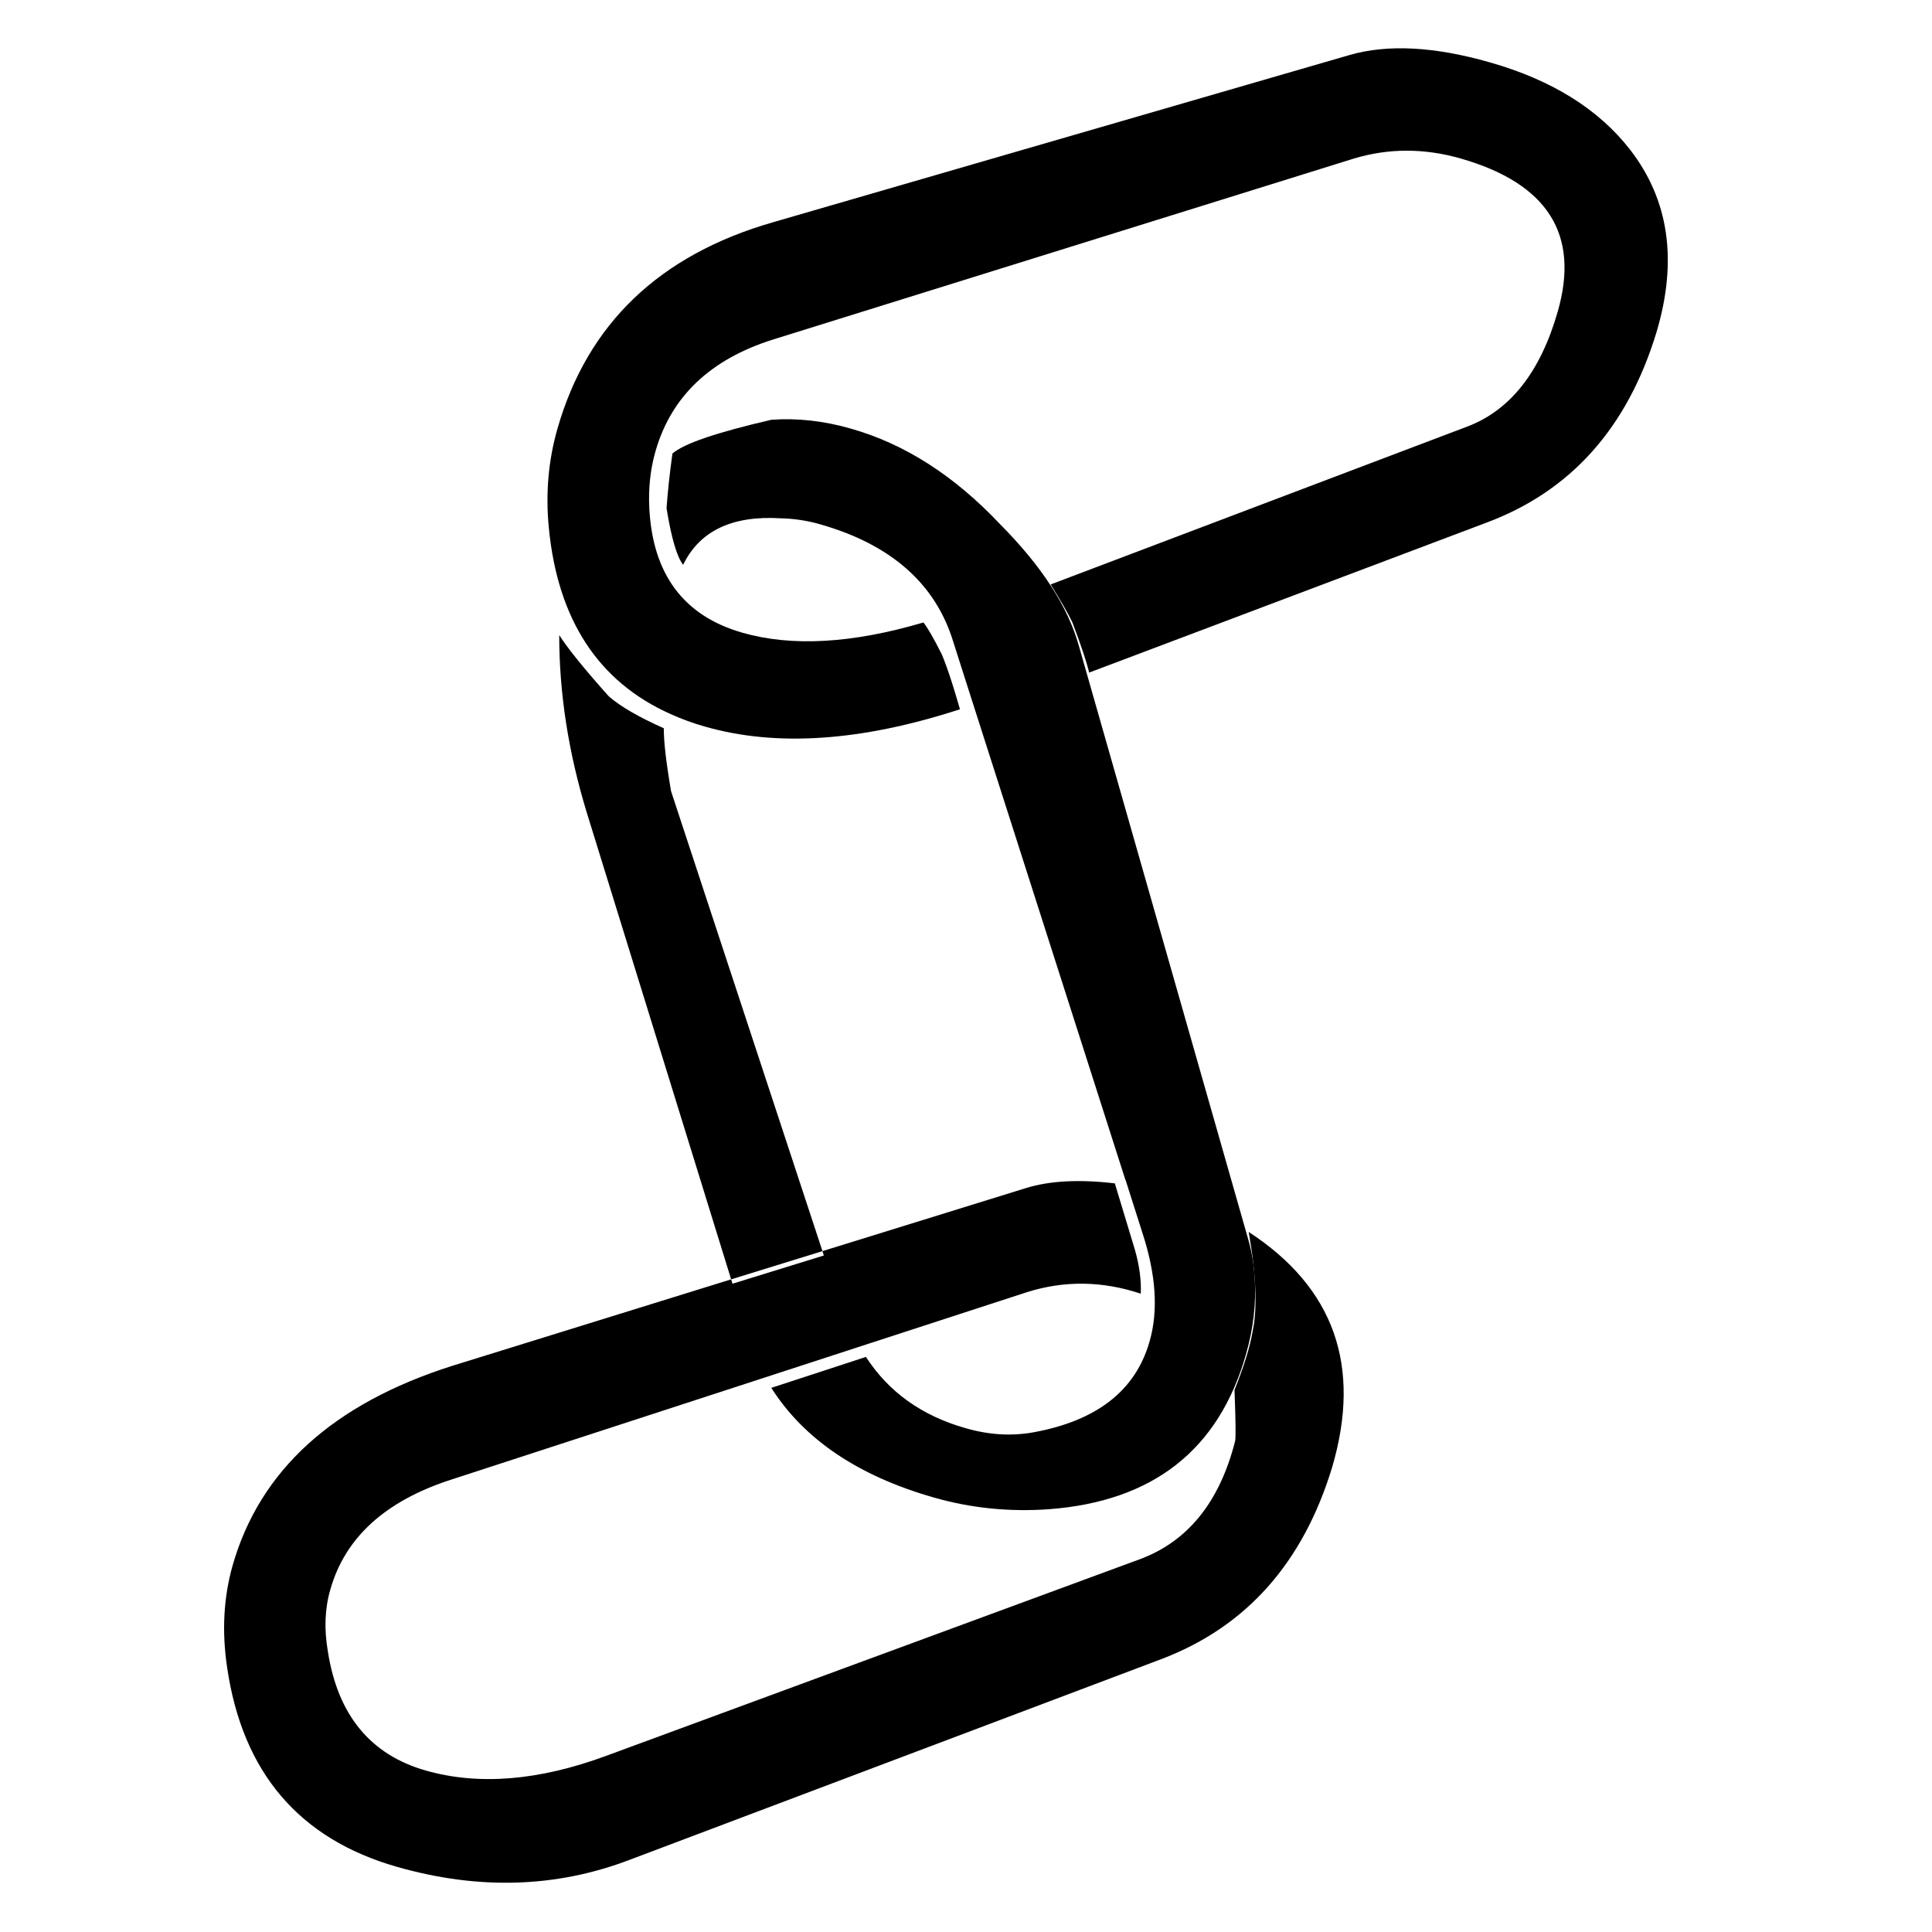 <?xml version="1.0" encoding="utf-8"?>
<!-- Generator: Adobe Illustrator 15.1.0, SVG Export Plug-In . SVG Version: 6.00 Build 0)  -->
<!DOCTYPE svg PUBLIC "-//W3C//DTD SVG 1.1//EN" "http://www.w3.org/Graphics/SVG/1.1/DTD/svg11.dtd">
<svg version="1.1" id="Layer_1" xmlns="http://www.w3.org/2000/svg" xmlns:xlink="http://www.w3.org/1999/xlink" x="0px" y="0px"
	 width="128px" height="128px" viewBox="0 0 128 128" enable-background="new 0 0 128 128" xml:space="preserve">
<g id="SPLINE_56_">
	<g id="XMLID_1_">
		<g>
			<path d="M48.53,85.05l6.05-1.87l-0.09-0.29l13.46-4.17c1.56-0.489,3.53-0.6,5.91-0.319l1.319,4.359
				c0.311,1.08,0.44,2.061,0.4,2.95c-2.55-0.85-5.07-0.88-7.54-0.1l-10.91,3.55l-27.24,8.87c-4.36,1.41-7.02,3.83-8,7.27
				c-0.37,1.26-0.42,2.63-0.17,4.09c0.65,4.221,2.81,6.86,6.48,7.91c3.5,1,7.49,0.681,11.96-0.97l35.31-13.01
				c3.21-1.17,5.33-3.79,6.36-7.84c0.05-0.2,0.04-1.33-0.04-3.391c0.63-1.57,1.03-2.87,1.2-3.88c0.2-0.93,0.24-2.09,0.14-3.479
				c-0.02-0.33-0.05-0.65-0.09-0.971c-0.07-0.67-0.18-1.38-0.31-2.14c5.659,3.689,7.5,8.88,5.529,15.59
				c-1.92,6.32-5.67,10.55-11.26,12.69L41.71,123.22c-4.86,1.851-10,2.011-15.42,0.46c-6.47-1.85-10.22-6.25-11.24-13.189
				c-0.36-2.4-0.24-4.65,0.36-6.771c1.8-6.3,6.64-10.71,14.52-13.22l18.51-5.74L48.53,85.05z"/>
			<path d="M54.49,82.89l-6.05,1.87l-9.57-30.94c-1.21-3.97-1.82-7.88-1.82-11.74c0.58,0.9,1.67,2.25,3.28,4.05
				c0.75,0.66,1.97,1.37,3.65,2.12c-0.01,0.85,0.15,2.24,0.48,4.17L54.49,82.89z"/>
			<path d="M83.13,84.73c0.101,1.619-0.09,3.3-0.59,5.029c-1.8,6.3-6.15,9.71-13.04,10.23c-2.63,0.189-5.18-0.07-7.65-0.78
				c-5-1.43-8.58-3.85-10.75-7.26l6.27-2.05c1.5,2.319,3.7,3.899,6.6,4.72c1.549,0.45,3.06,0.54,4.53,0.27
				c4.18-0.77,6.74-2.77,7.66-6.01c0.59-2.03,0.43-4.42-0.46-7.16l-1.13-3.55H74.56L63.94,44.98l-0.79-2.48
				c-1.18-3.83-4.11-6.42-8.8-7.76c-0.86-0.25-1.74-0.38-2.61-0.4c-3.23-0.2-5.39,0.83-6.48,3.08c-0.41-0.52-0.78-1.77-1.1-3.75
				c0.07-0.97,0.19-2.18,0.39-3.62c0.75-0.66,2.93-1.4,6.56-2.24c1.72-0.12,3.47,0.07,5.27,0.59c3.56,1.01,6.83,3.11,9.84,6.29
				c1.38,1.39,2.521,2.76,3.4,4.12c0.88,1.35,1.5,2.69,1.87,4.02l11.18,39.18c0.17,0.57,0.29,1.16,0.37,1.75
				C83.08,84.08,83.11,84.4,83.13,84.73z"/>
			<path d="M69.61,38.72l27.55-10.44c2.88-1.07,4.899-3.62,6.05-7.66c1.46-5.1-0.68-8.47-6.44-10.12
				c-2.409-0.69-4.779-0.69-7.09,0.01L51.23,22.49c-4.17,1.31-6.76,3.78-7.8,7.4c-0.35,1.22-0.48,2.49-0.41,3.8
				c0.23,4.38,2.29,7.12,6.17,8.23c3.29,0.94,7.28,0.71,11.99-0.68c0.28,0.35,0.68,1.05,1.21,2.1c0.19,0.44,0.42,1.08,0.69,1.92
				c0.16,0.5,0.33,1.08,0.52,1.73c-6.51,2.12-12.14,2.51-16.89,1.15c-0.81-0.23-1.57-0.51-2.28-0.83
				c-4.79-2.14-7.48-6.25-8.07-12.35c-0.22-2.27-0.03-4.45,0.57-6.55c1.99-6.95,6.75-11.52,14.3-13.69l38.2-11.08
				C91.94,2.92,95.03,3.08,98.7,4.13c4.12,1.17,7.22,3.11,9.3,5.79c2.57,3.32,3.16,7.34,1.75,12.08
				c-1.93,6.36-5.7,10.57-11.33,12.65l-26.26,9.91c-0.17-0.71-0.54-1.82-1.11-3.32c-0.3-0.63-0.78-1.45-1.399-2.45
				C69.64,38.77,69.63,38.74,69.61,38.72z"/>
		</g>
		<g>
		</g>
	</g>
</g>
</svg>
